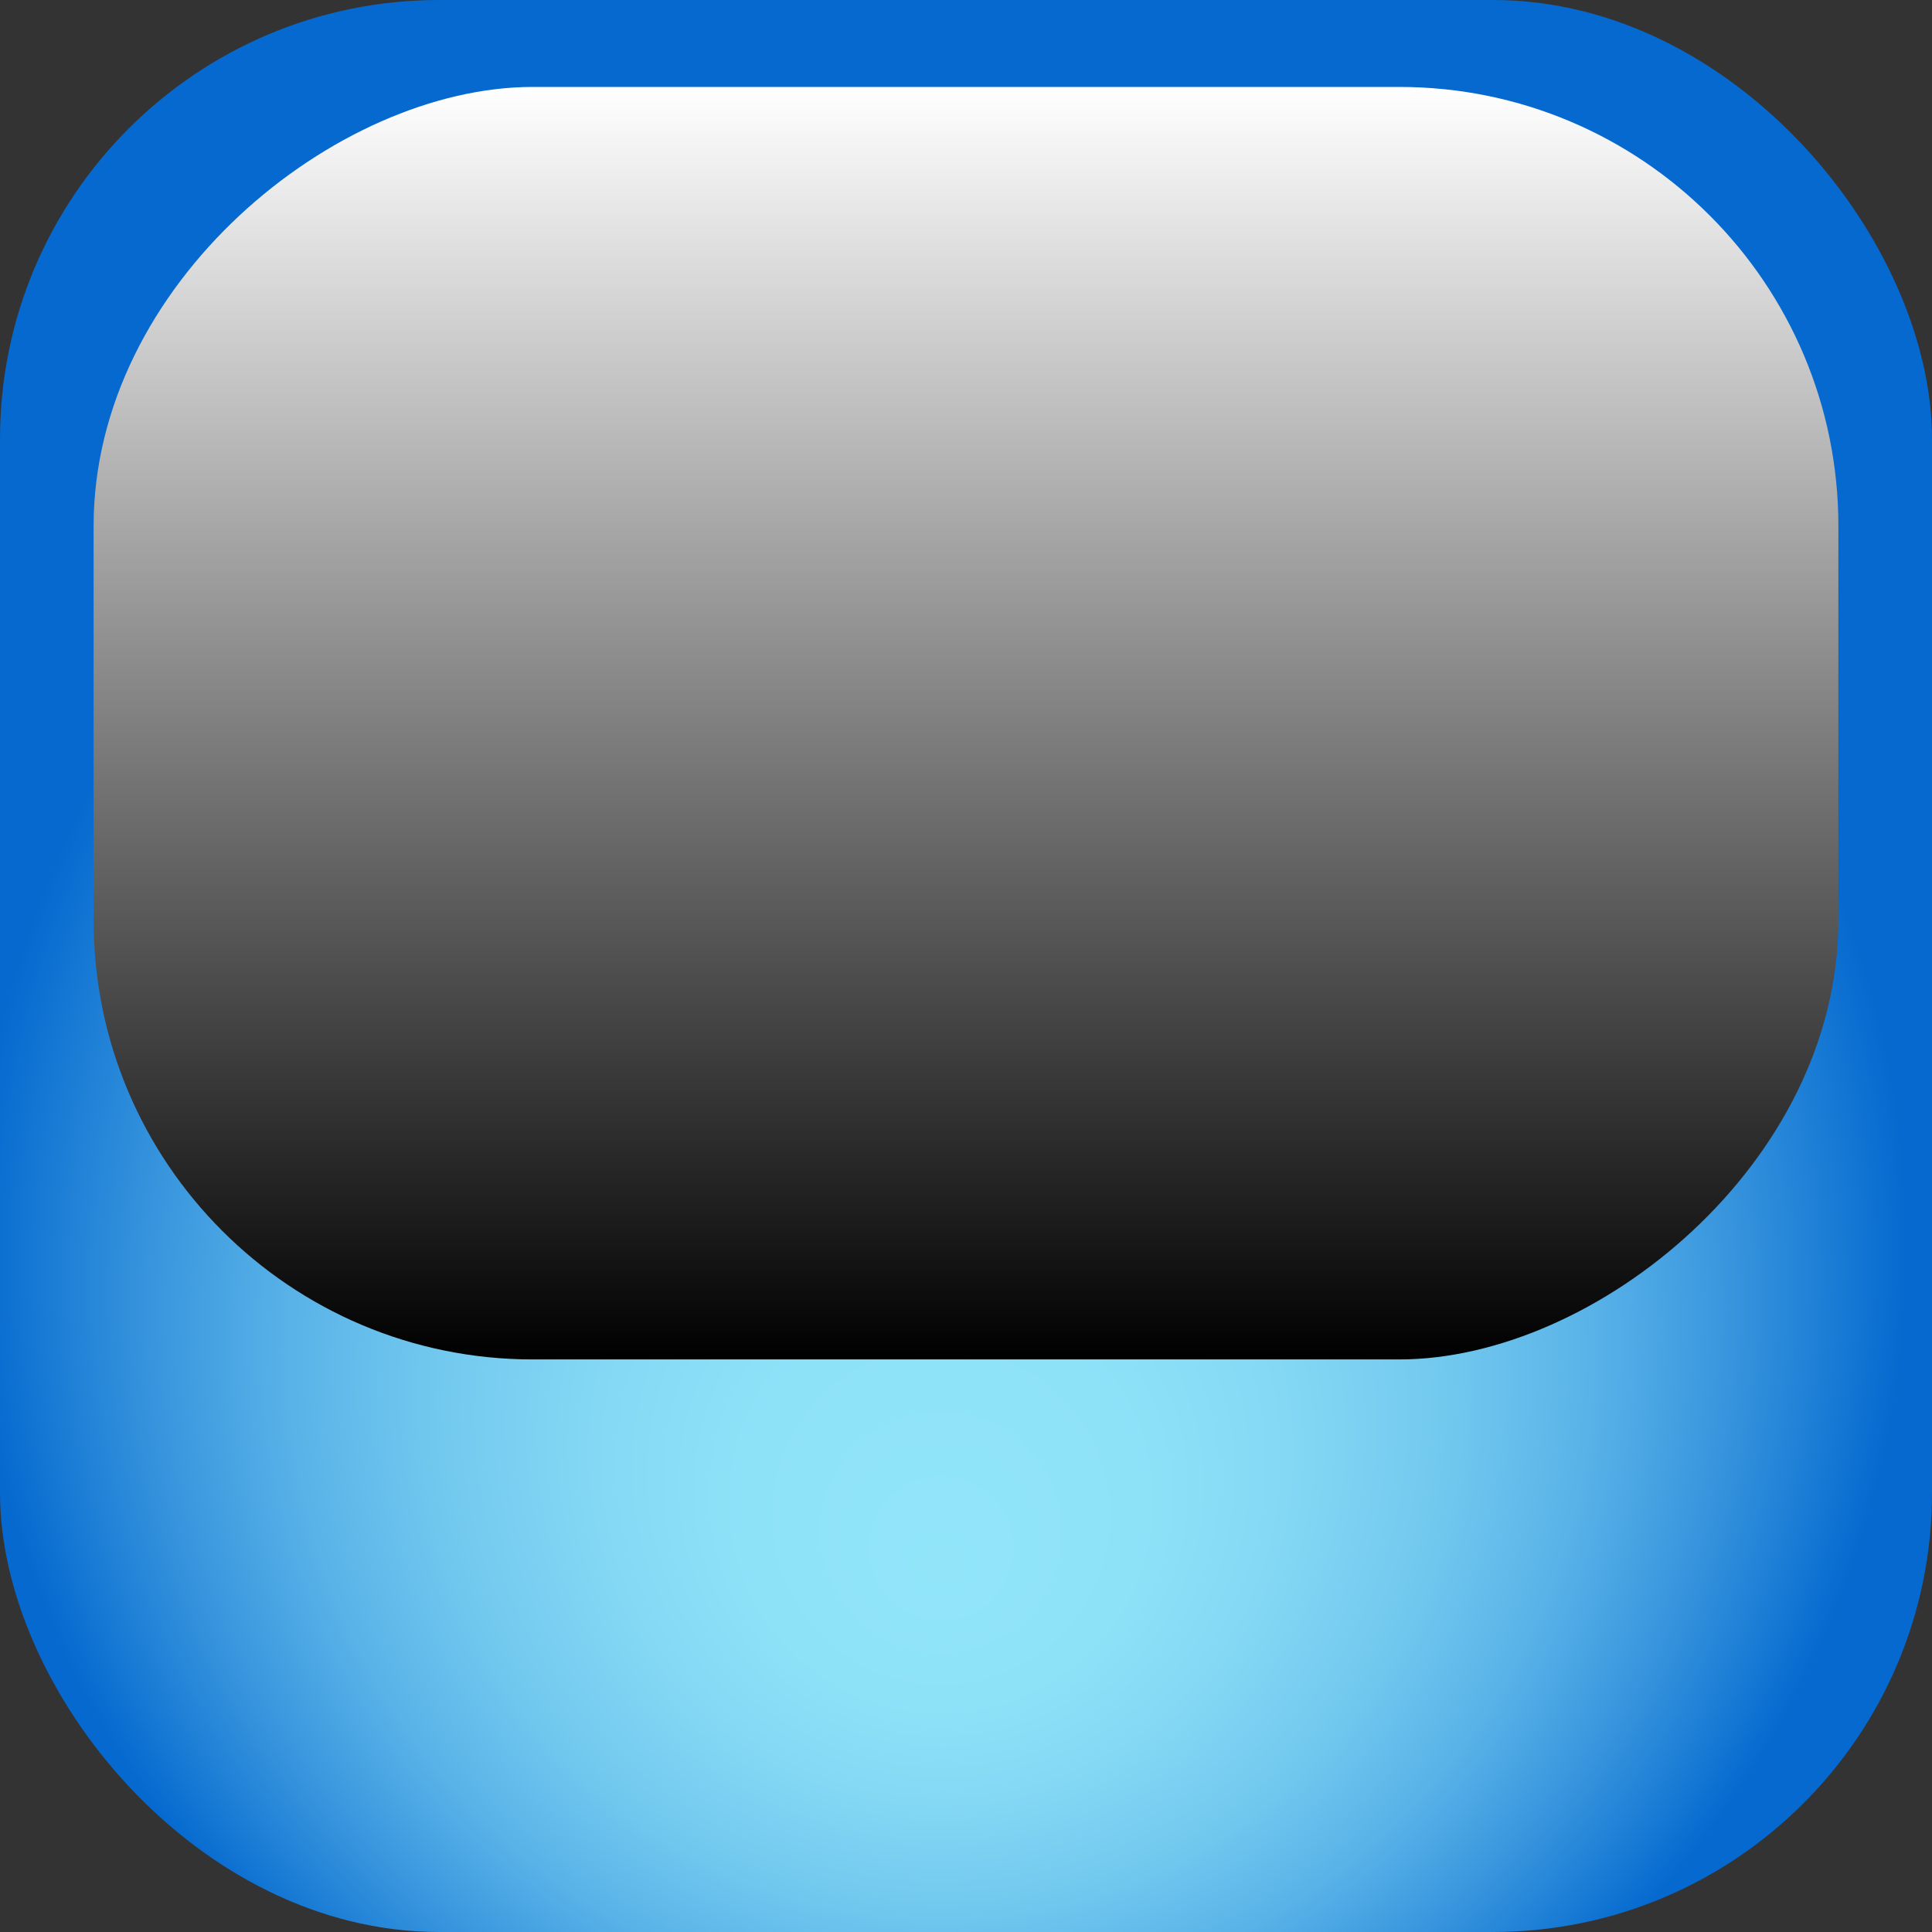 <?xml version="1.0" encoding="UTF-8"?>
<svg xmlns="http://www.w3.org/2000/svg" xmlns:xlink="http://www.w3.org/1999/xlink" viewBox="0 0 110 110">
  <rect x="0" y="0" width="110" height="110" fill="#333333" stroke="none"/>
  <defs>
    <style>
      .cls-1 {
        fill: url(#radial-gradient);
      }

      .cls-2 {
        isolation: isolate;
      }

      .cls-3 {
        fill: url(#linear-gradient);
        mix-blend-mode: screen;
      }
    </style>
    <radialGradient id="radial-gradient" cx="53.57" cy="71.02" fx="53.57" fy="89.55" r="55" gradientUnits="userSpaceOnUse">
      <stop offset="0" stop-color="#92e5f9"/>
      <stop offset=".2" stop-color="#8ee2f8"/>
      <stop offset=".36" stop-color="#84d8f4"/>
      <stop offset=".52" stop-color="#72c9ef"/>
      <stop offset=".67" stop-color="#5ab3e8"/>
      <stop offset=".81" stop-color="#3a97de"/>
      <stop offset=".95" stop-color="#1376d3"/>
      <stop offset="1" stop-color="#0569cf"/>
    </radialGradient>
    <linearGradient id="linear-gradient" x1="-142.67" y1="76.28" x2="-70.21" y2="76.28" gradientTransform="translate(161.44 -35.1)" gradientUnits="userSpaceOnUse">
      <stop offset="0" stop-color="#fff"/>
      <stop offset="1" stop-color="#000"/>
    </linearGradient>
  </defs>
  <g class="cls-2">
    <g id="Layer_2" data-name="Layer 2">
      <g id="Icon_Set" data-name="Icon Set">
        <rect class="cls-1" width="110" height="110" rx="25" ry="25"/>
        <rect class="cls-3" x="18.77" y="-8.49" width="72.45" height="99.34" rx="25" ry="25" transform="translate(96.18 -13.82) rotate(90)"/>
      </g>
    </g>
  </g>
</svg>